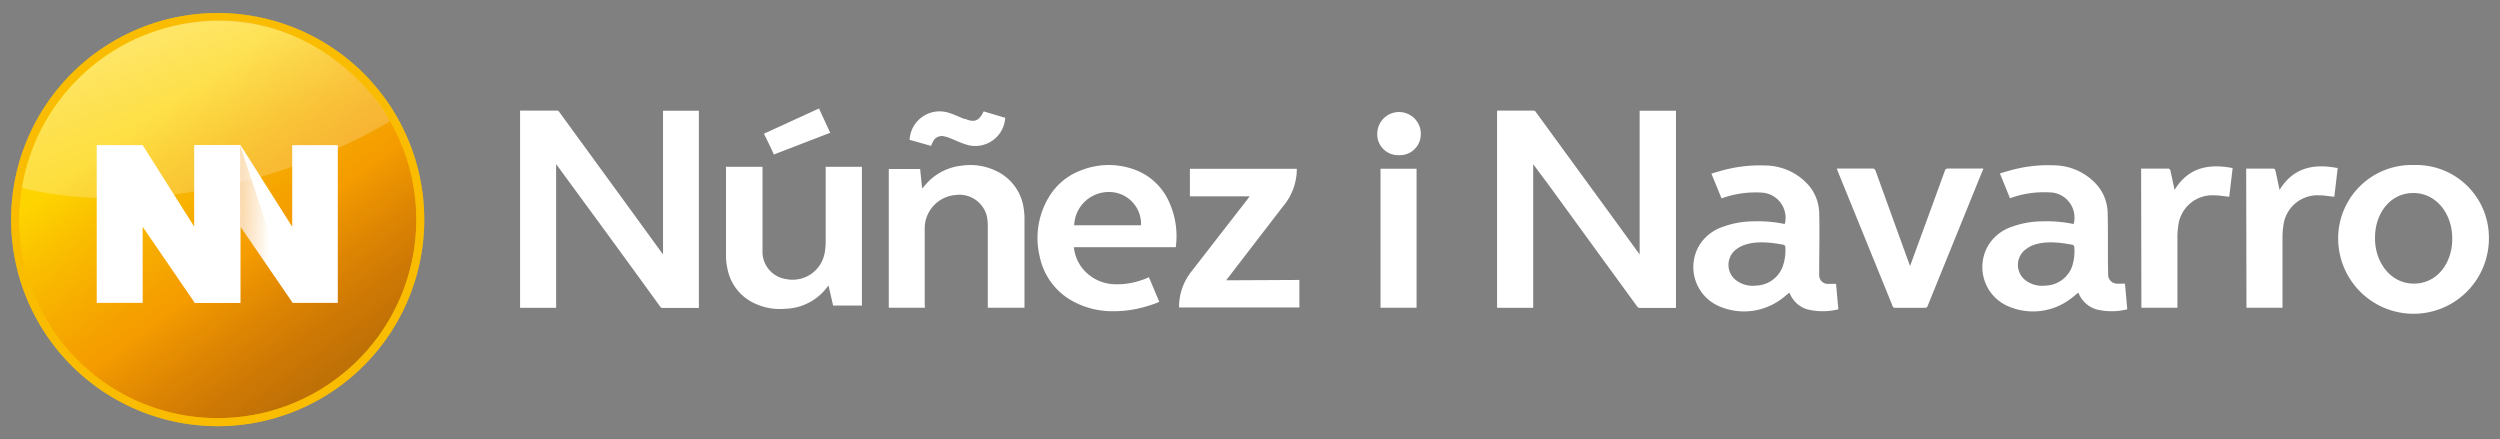 <svg xmlns="http://www.w3.org/2000/svg" xmlns:xlink="http://www.w3.org/1999/xlink" viewBox="0 0 272.65 47.89"><rect x="0" y="0" width="272.65" height="47.89" fill="#808080" stroke="none"/><defs><style>.cls-1{isolation:isolate;}.cls-2,.cls-8{fill:#fff;}.cls-3{fill:#fd0;}.cls-4,.cls-5,.cls-6,.cls-9{mix-blend-mode:multiply;}.cls-4{fill:url(#Degradado_sin_nombre_661);}.cls-5{fill:url(#Degradado_sin_nombre_694);}.cls-6{opacity:0.4;}.cls-7{fill:#f18a00;}.cls-8,.cls-9{fill-rule:evenodd;}.cls-9{fill:url(#Degradado_sin_nombre_686);}.cls-10{mix-blend-mode:lighten;fill:url(#Degradado_sin_nombre_751);}</style><linearGradient id="Degradado_sin_nombre_661" x1="36.15" y1="40.9" x2="15.68" y2="12.93" gradientUnits="userSpaceOnUse"><stop offset="0.14" stop-color="#f18a00"/><stop offset="0.28" stop-color="#f18a00" stop-opacity="0.92"/><stop offset="0.45" stop-color="#f18a00" stop-opacity="0.8"/><stop offset="0.51" stop-color="#f18a00" stop-opacity="0.75"/><stop offset="0.64" stop-color="#f18a00" stop-opacity="0.61"/><stop offset="0.8" stop-color="#f18a00" stop-opacity="0.4"/><stop offset="1" stop-color="#f18a00" stop-opacity="0.1"/></linearGradient><linearGradient id="Degradado_sin_nombre_694" x1="36.15" y1="40.9" x2="15.68" y2="12.93" gradientUnits="userSpaceOnUse"><stop offset="0" stop-color="#181b1c" stop-opacity="0.23"/><stop offset="0.43" stop-color="#181b1c" stop-opacity="0.02"/><stop offset="0.45" stop-color="#181b1c" stop-opacity="0"/><stop offset="1" stop-color="#181b1c" stop-opacity="0"/></linearGradient><linearGradient id="Degradado_sin_nombre_686" x1="23.85" y1="24.3" x2="32.83" y2="24.54" gradientUnits="userSpaceOnUse"><stop offset="0" stop-color="#f18a00" stop-opacity="0.5"/><stop offset="0.1" stop-color="#f18a00" stop-opacity="0.45"/><stop offset="0.27" stop-color="#f18a00" stop-opacity="0.32"/><stop offset="0.5" stop-color="#f18a00" stop-opacity="0.12"/><stop offset="0.62" stop-color="#f18a00" stop-opacity="0"/></linearGradient><linearGradient id="Degradado_sin_nombre_751" x1="17.68" y1="3.75" x2="23.73" y2="20.38" gradientUnits="userSpaceOnUse"><stop offset="0" stop-color="#fefefe" stop-opacity="0.4"/><stop offset="0" stop-color="#fefefe" stop-opacity="0.4"/><stop offset="0.4" stop-color="#fefefe" stop-opacity="0.29"/><stop offset="0.74" stop-color="#fefefe" stop-opacity="0.22"/><stop offset="1" stop-color="#fefefe" stop-opacity="0.2"/></linearGradient></defs><title>Logocolor</title><g class="cls-1"><g id="Capa_1" data-name="Capa 1"><path class="cls-2" d="M208.32,29l.61-1.68c1.06-2.89,2.12-5.79,3.17-8.68a.33.33,0,0,1,.36-.26h3.83c0,.08,0,.14-.06.2l-6,14.78a.28.28,0,0,1-.31.21h-3.21a.28.28,0,0,1-.31-.21q-3-7.38-6-14.75a1.6,1.6,0,0,0-.08-.23h3.84a.35.35,0,0,1,.4.28l3.66,10.11.09.22ZM245,33.56h3.93v-.31q0-3.66,0-7.3a8,8,0,0,1,.09-1.29,3.74,3.74,0,0,1,3.87-3.36c.55,0,1.1.1,1.69.16l.37-3.13c-2.61-.5-4.83-.08-6.34,2.38-.16-.75-.3-1.44-.46-2.13,0-.07-.12-.19-.18-.19-1,0-2,0-3,0Zm-11.46,0h3.93v-.31c0-2.44,0-4.87,0-7.3a8,8,0,0,1,.09-1.29,3.74,3.74,0,0,1,3.88-3.36c.55,0,1.1.1,1.68.16l.37-3.13c-2.6-.5-4.83-.08-6.33,2.38l-.46-2.13c0-.07-.12-.19-.19-.19-1,0-2,0-3,0Zm-132.69-.35V25.48c0-.23,0-.47,0-.7a3.66,3.66,0,0,1,3.33-3.51,3.09,3.09,0,0,1,3.44,2.28,5.36,5.36,0,0,1,.11,1.2c0,2.83,0,5.65,0,8.48v.33h4v-.32c0-3.1,0-6.19,0-9.29a6.85,6.85,0,0,0-.07-1.1,5.3,5.3,0,0,0-3.07-4.23,6.44,6.44,0,0,0-3.72-.55,6,6,0,0,0-3.6,1.71c-.23.24-.7.78-.7.78l-.22-2.13-3.42,0V33.56h3.94Zm6.44-21.06,2.34.7a3.27,3.27,0,0,1-4.39,2.87c-.55-.18-1.08-.43-1.62-.65a3.65,3.65,0,0,0-.64-.2,1.08,1.08,0,0,0-1.26.63l-.18.41-2.34-.66a3.28,3.28,0,0,1,4.36-2.92c.53.17,1.05.42,1.57.63l.12,0c1,.43,1.51.24,2-.76A.64.64,0,0,1,107.3,12.15Zm43.27,21.41h3.93V18.4h-3.93Zm2-16.64a2.27,2.27,0,0,1-2.35-2.45,2.37,2.37,0,1,1,4.74.24A2.28,2.28,0,0,1,152.53,16.92Zm-26.13,16a11.57,11.57,0,0,1-1.5.52,12.3,12.3,0,0,1-3.66.5A8.9,8.9,0,0,1,117,32.85a7.17,7.17,0,0,1-3.6-4.83,8.62,8.62,0,0,1,1-6.54,6.83,6.83,0,0,1,3.42-2.87,8.17,8.17,0,0,1,5.78-.16,6.57,6.57,0,0,1,3.82,3.4,9,9,0,0,1,.81,5.11H117.12a4.33,4.33,0,0,0,1,2.39A4.66,4.66,0,0,0,121.57,31a8.22,8.22,0,0,0,3.73-.77Zm-9.25-8.35h7.26A3.48,3.48,0,0,0,121,20.94,3.77,3.77,0,0,0,117.15,24.57ZM232,33.73a6.91,6.91,0,0,1-3.41,0,3.05,3.05,0,0,1-1.83-1.6c0-.07-.07-.13-.11-.21-.29.23-.56.48-.86.69a6.79,6.79,0,0,1-6.66.84,4.65,4.65,0,0,1-2.22-6.8,4.82,4.82,0,0,1,2.59-1.95,9.82,9.82,0,0,1,3.22-.56,14.15,14.15,0,0,1,3.31.27.57.57,0,0,0,.13,0,2.75,2.75,0,0,0-2.7-3.43,10.75,10.75,0,0,0-4.25.64l-1.1-2.7c.31-.1.62-.2.94-.28a15.33,15.33,0,0,1,5-.61,6.35,6.35,0,0,1,4.32,1.8,4.8,4.8,0,0,1,1.49,3.3c.06,2.16,0,4.31.05,6.47,0,.13,0,.26,0,.4a1,1,0,0,0,1,.94c.27,0,.55,0,.84,0Zm-5.82-6.89c0-.06-.1-.14-.17-.15-.74-.12-3.45-.71-5,.44a2.12,2.12,0,0,0-.16,3.4,3,3,0,0,0,2.2.62,3.19,3.19,0,0,0,2.9-2A5.29,5.29,0,0,0,226.21,26.84Zm-25.69,6.89a7,7,0,0,1-3.42,0,3,3,0,0,1-1.82-1.6l-.11-.21c-.29.23-.56.48-.86.69a6.81,6.81,0,0,1-6.67.84,4.65,4.65,0,0,1-2.22-6.8A4.85,4.85,0,0,1,188,24.7a9.72,9.72,0,0,1,3.21-.56,14.23,14.23,0,0,1,3.32.27.56.56,0,0,0,.13,0A2.76,2.76,0,0,0,192,21a10.78,10.78,0,0,0-4.25.64l-1.1-2.7c.32-.1.63-.2.94-.28a15.39,15.39,0,0,1,5-.61,6.37,6.37,0,0,1,4.32,1.8,4.8,4.8,0,0,1,1.49,3.3c.06,2.16,0,4.31,0,6.47,0,.13,0,.26,0,.4a.94.94,0,0,0,1,.94c.28,0,.55,0,.84,0Zm-5.82-6.89c0-.06-.11-.14-.18-.15-.74-.12-3.44-.71-5.05.44a2.12,2.12,0,0,0-.15,3.4,3,3,0,0,0,2.19.62,3.2,3.2,0,0,0,2.91-2A5.29,5.29,0,0,0,194.7,26.84ZM79.18,18.47q0,4.7,0,9.4a6.47,6.47,0,0,0,.16,1.46A5.21,5.21,0,0,0,82.12,33a6.5,6.5,0,0,0,3.6.67,5.88,5.88,0,0,0,4.44-2.29,2.91,2.91,0,0,1,.2-.23l.5,2.17H94V18.19H90.05v8.23a6.4,6.4,0,0,1-.11,1.15,3.55,3.55,0,0,1-4.24,2.86,3,3,0,0,1-2.54-3.1c0-2.94,0-5.87,0-8.81v-.33h-4C79.19,18.29,79.18,18.38,79.18,18.47Zm5.22-1.62c-.33-.72-.65-1.4-1-2.09a1.05,1.05,0,0,1-.08-.18l6-2.75,1.22,2.65ZM72.31,12.08V27.74l-.14-.18-3.06-4.21L61,12.22a.3.3,0,0,0-.28-.16h-4V33.57h3.93V17.91a.76.76,0,0,1,.13.16l1.64,2.24Q67.25,26.88,72,33.44a.3.3,0,0,0,.27.14h3.95V12.08Zm106.51,0V27.74l-.14-.18-3.06-4.21L167.5,12.22a.3.3,0,0,0-.28-.16h-3.95V33.57h3.94V17.91a1.1,1.1,0,0,1,.12.16L169,20.31q4.78,6.57,9.56,13.13a.3.3,0,0,0,.27.14h3.95V12.08ZM133.73,30.57l.17-.23,6-7.8.11-.13a6.33,6.33,0,0,0,1.42-4H129.77v3h6.52l-.19.26-6.21,8h0a6.17,6.17,0,0,0-1.3,3.68v.18h13.12v-3Zm137.71-4.66V26A8.21,8.21,0,0,1,255,26V26a8,8,0,0,1,8.24-8A7.92,7.92,0,0,1,271.44,25.91Zm-4,.07c0-2.63-1.71-4.93-4.24-4.93s-4.18,2.23-4.18,4.86V26c0,2.63,1.71,4.93,4.24,4.93s4.18-2.23,4.18-4.86Z"/><path class="cls-3" d="M23.74,46A22.09,22.09,0,1,1,45.83,23.94,22.11,22.11,0,0,1,23.74,46Z"/><path class="cls-4" d="M23.74,46A22.09,22.09,0,1,1,45.83,23.94,22.11,22.11,0,0,1,23.74,46Z"/><path class="cls-5" d="M23.74,46A22.09,22.09,0,1,1,45.83,23.94,22.11,22.11,0,0,1,23.74,46Z"/><path class="cls-3" d="M23.74,2.3A21.65,21.65,0,1,1,2.1,23.94,21.67,21.67,0,0,1,23.74,2.3m0-.88A22.53,22.53,0,1,0,46.27,23.94,22.53,22.53,0,0,0,23.74,1.42Z"/><g class="cls-6"><path class="cls-7" d="M23.74,2.3A21.65,21.65,0,1,1,2.1,23.94,21.67,21.67,0,0,1,23.74,2.3m0-.88A22.53,22.53,0,1,0,46.27,23.94,22.53,22.53,0,0,0,23.74,1.42Z"/></g><polygon class="cls-8" points="26.23 24.73 26.23 33.03 21.23 33.03 21.23 15.83 26.23 15.83 31.87 24.73 31.87 15.83 36.84 15.83 36.84 33.03 31.92 33.03 26.23 24.73"/><polygon class="cls-9" points="26.19 24.73 26.19 15.84 29.55 26 31.88 33.04 26.19 24.73"/><polygon class="cls-8" points="15.56 24.73 15.56 33.03 10.55 33.03 10.55 15.83 15.56 15.83 21.19 24.73 21.19 15.83 26.16 15.83 26.16 33.03 21.24 33.03 15.56 24.73"/><path class="cls-10" d="M18.06,3.05C32.3-.83,41.28,10.32,42.53,13.25A64.55,64.55,0,0,1,29.39,19c-9.89,3-19.8,3.31-27,1.49A21.84,21.84,0,0,1,18.06,3.05Z"/></g></g></svg>